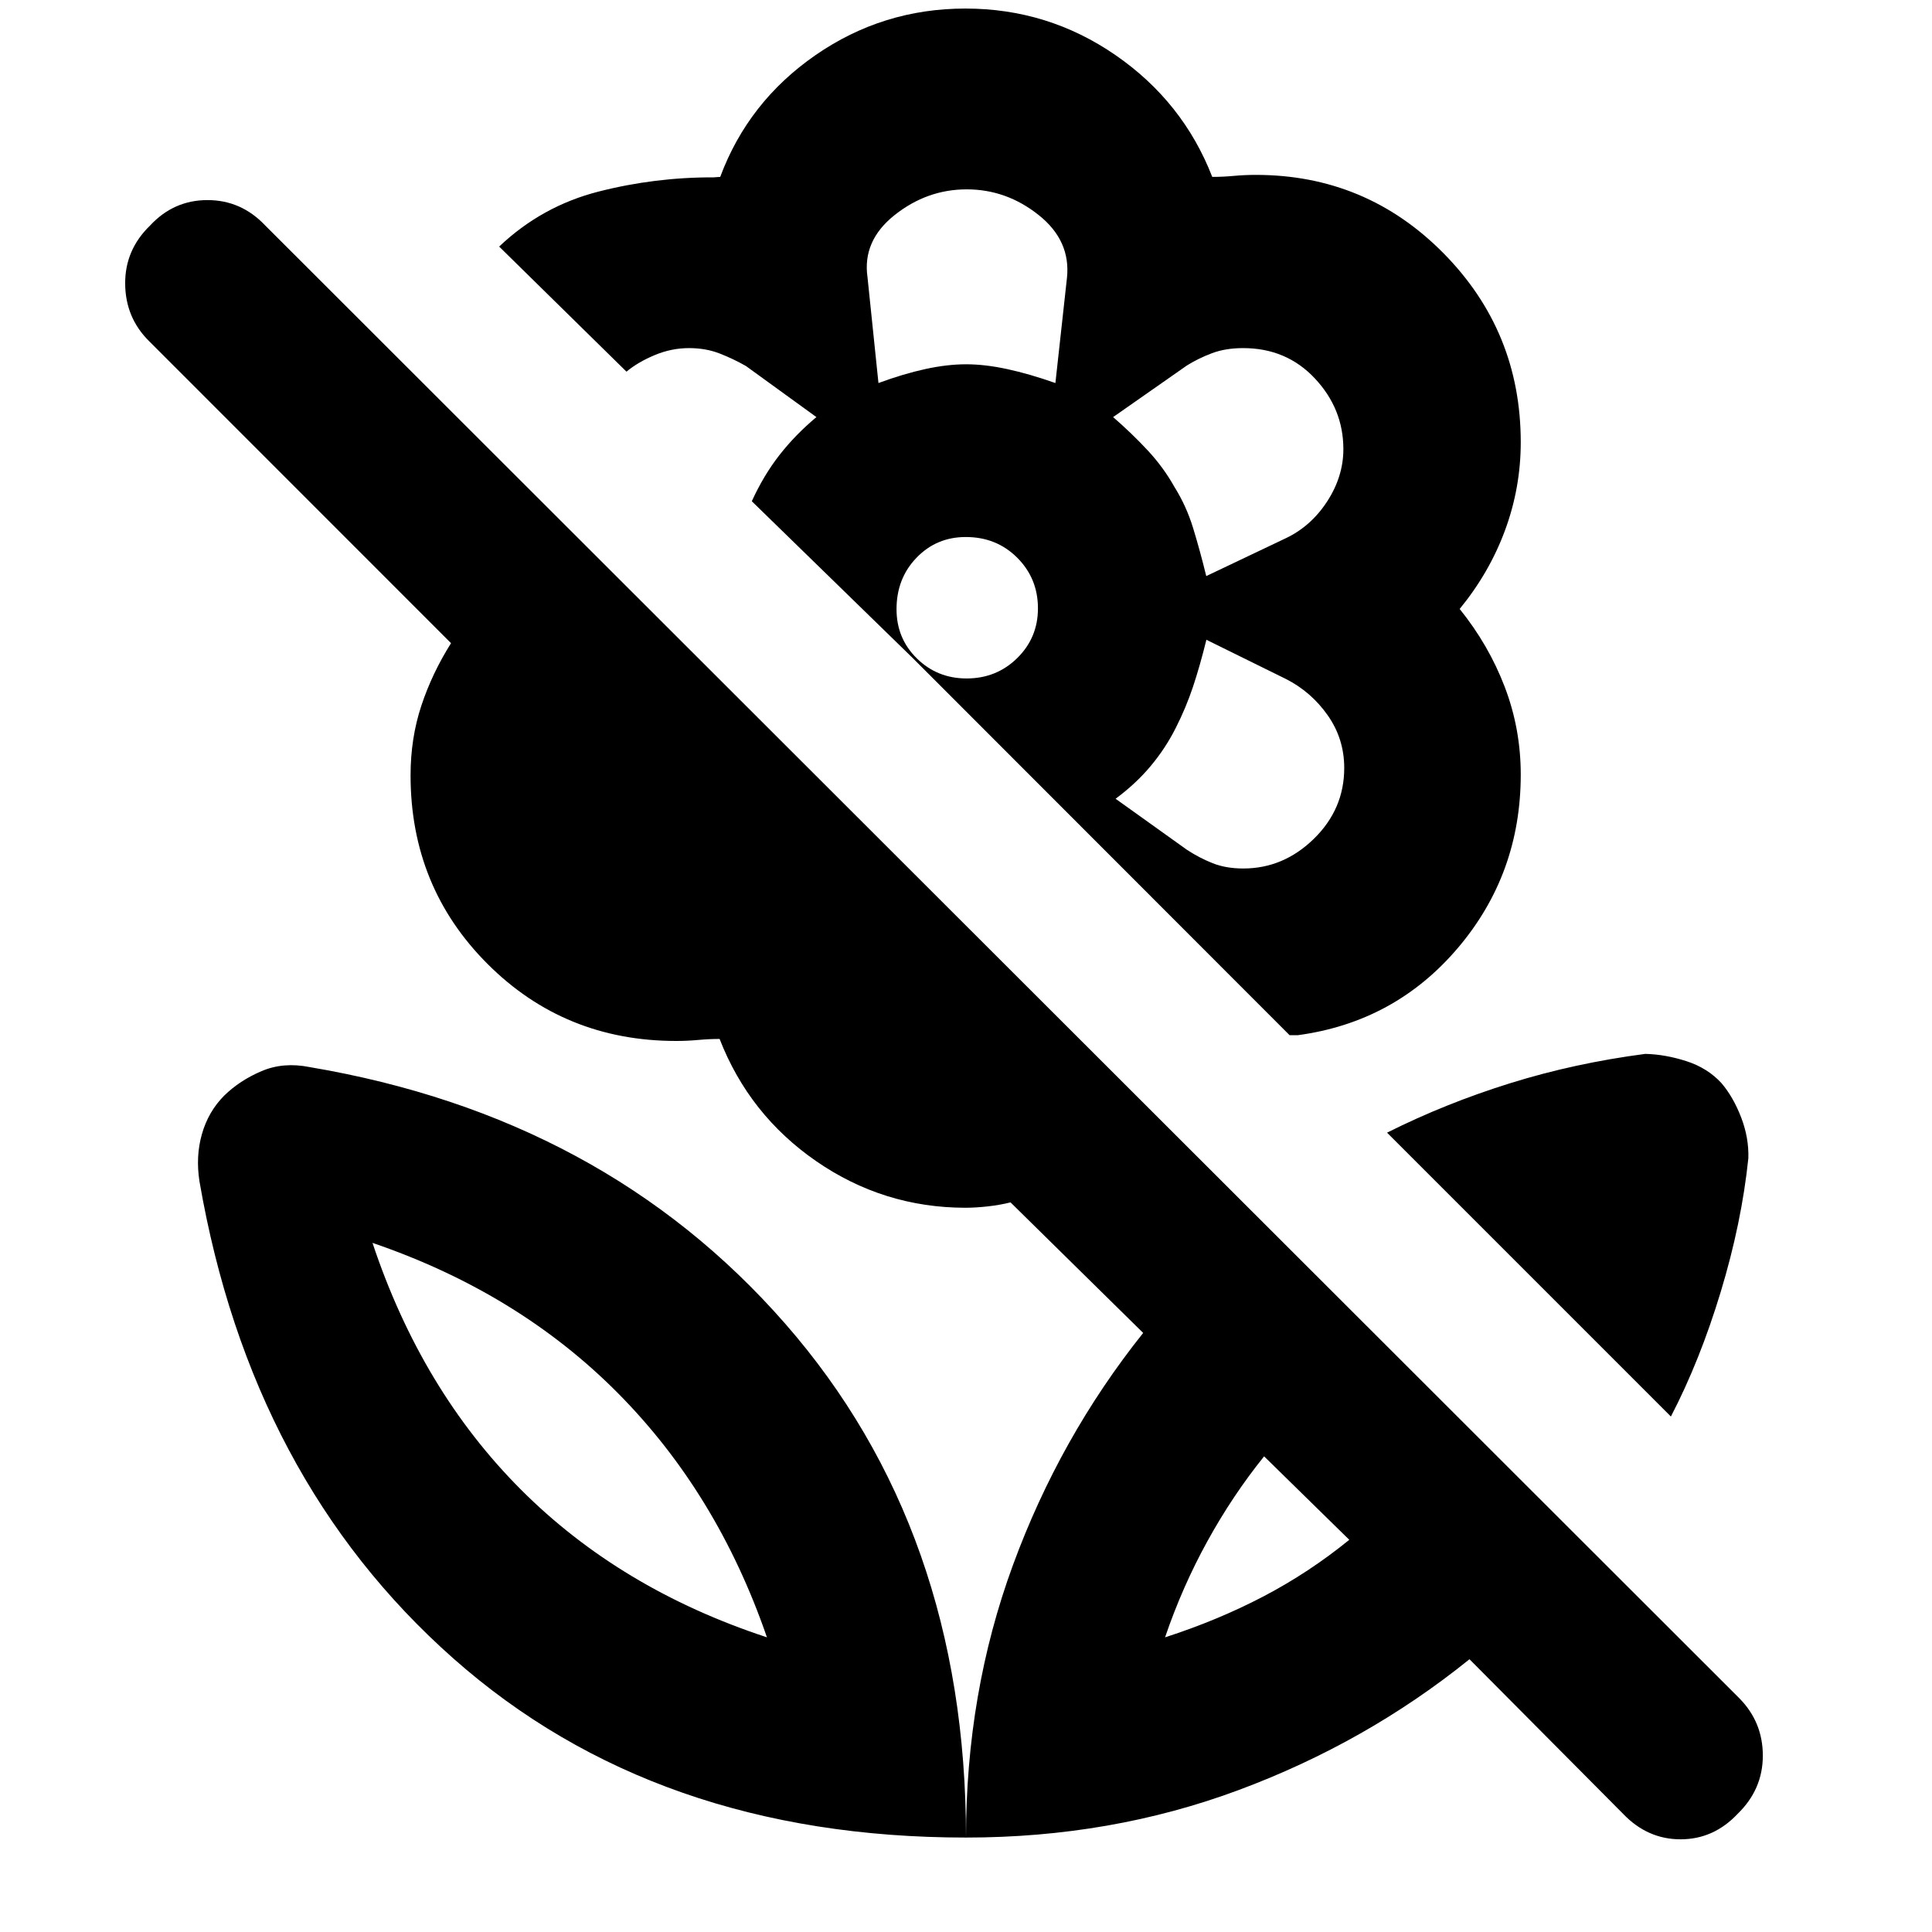 <svg xmlns="http://www.w3.org/2000/svg" height="40" viewBox="0 -960 960 960" width="40"><path d="M830.26-256.14 689.22-397.19q29.01-14.53 61.03-24.52 32.01-10 67.27-14.62 9.93.23 20.46 3.62 10.53 3.4 17.43 10.94 5.89 6.93 9.78 17.07 3.88 10.14 3.55 20.25-3.33 32.07-13.72 66.36-10.38 34.29-24.76 61.95Zm-159.81 61.26-42.32-41.47q-15.62 19.38-28.16 42.13-12.53 22.75-21.06 47.8 26.29-8.49 48.94-20.36 22.66-11.87 42.6-28.1Zm59.73 59.34q-51.35 41.45-114.76 65.03Q552.01-46.93 480-46.93q0-71.82 23.3-135.32 23.29-63.5 64.74-115.42l-65.91-64.87q-5.42 1.34-11.4 2-5.99.67-11.14.67-40.62-.09-73.98-23.12-33.36-23.04-48.04-60.76-5.21 0-10.63.5-5.42.5-10.93.5-55.48 0-93.74-38.26t-38.26-93.74q0-18.4 5.33-34.52 5.32-16.12 14.78-31.14L74.06-790.51q-11.73-11.62-11.86-28.46-.14-16.84 12.34-28.94 11.76-12.67 28.56-12.67 16.8 0 28.74 12.67l732.41 731.74q11.72 11.88 11.69 28.61-.03 16.73-12.51 28.84-11.91 12.66-28.37 12.66-16.45 0-28.55-12.66l-76.33-76.82ZM479.7-955.75q41.04 0 74.59 23.14 33.55 23.15 48.07 60.51 5.28 0 10.7-.5 5.42-.5 10.93-.5 54.77 0 93.22 38.87 38.44 38.87 38.44 93.98 0 22.51-7.76 43.61-7.75 21.1-22.59 39.23 14.45 17.92 22.4 38.75 7.95 20.82 7.95 43.52 0 49.42-31.29 86.23-31.3 36.82-79.56 43.3h-4L453.52-633.03l-79.95-77.91q5.81-12.76 13.65-22.84 7.84-10.08 18.45-18.97l-35.02-25.38q-6.26-3.57-13.1-6.23-6.85-2.67-15.19-2.67-8.78 0-17.14 3.52-8.36 3.52-13.92 8.19l-63.27-62.16q21.19-20.1 49.29-27.3 28.1-7.19 57.27-7.09.77 0 1.64-.12.87-.11 1.64-.11 13.91-37.36 47.36-60.51 33.44-23.14 74.47-23.14Zm138.07 427.3q19.96 0 35.07-14.74 15.1-14.75 15.1-35.21 0-14.53-8.23-26.2-8.23-11.68-20.73-18.01l-39.53-19.49q-3.23 13.07-6.67 23.4-3.45 10.33-8.56 20.43-5.16 10.21-12.51 18.98t-17.38 16.19l35.48 25.38q6.18 4.04 12.77 6.65 6.58 2.62 15.19 2.62Zm-18.39-145.3 39.58-18.83q12.52-5.96 20.53-18.31 8.02-12.36 8.02-25.94 0-20-14.13-35.1-14.14-15.1-35.67-15.1-8.78 0-15.55 2.56-6.77 2.56-12.39 6.07l-36.67 25.65q9.36 8.13 17.21 16.57 7.85 8.44 13.27 18.15 5.9 9.42 9.27 20.41 3.37 10.98 6.53 23.87ZM436.5-769.67q12.36-4.56 23.24-6.94 10.88-2.38 20.35-2.38 9.32 0 20.35 2.38 11.04 2.38 23.98 6.94l5.75-52.27q1.95-18.47-14.07-31.22-16.01-12.75-35.74-12.75t-35.82 12.77q-16.09 12.77-13.48 30.91l5.44 52.56Zm43.8 146.79q14.87 0 25.16-10.13 10.29-10.12 10.29-24.7 0-14.87-10.29-25.16-10.29-10.29-25.58-10.29-14.54 0-24.47 10.29-9.93 10.3-9.93 25.58 0 14.54 10.12 24.47 10.12 9.94 24.7 9.94Zm103.95 24.53Zm-.67-119.35ZM480-778.99Zm0 732.06q0-152.66-89.91-255.42Q300.17-405.1 153.8-429.78q-12.97-2.6-23.82 2.01-10.85 4.61-18.62 12.22-7.83 7.88-11.02 19.04-3.18 11.15-1.21 23.6 25.55 147.95 126.12 236.97Q325.81-46.93 480-46.93Zm-98.91-99.49q-72.9-23.96-122.29-73.45-49.38-49.5-73.71-122.55 72.33 24.71 121.81 74.52 49.48 49.81 74.19 121.48Zm197.82 0Zm-197.82 0Z"/></svg>